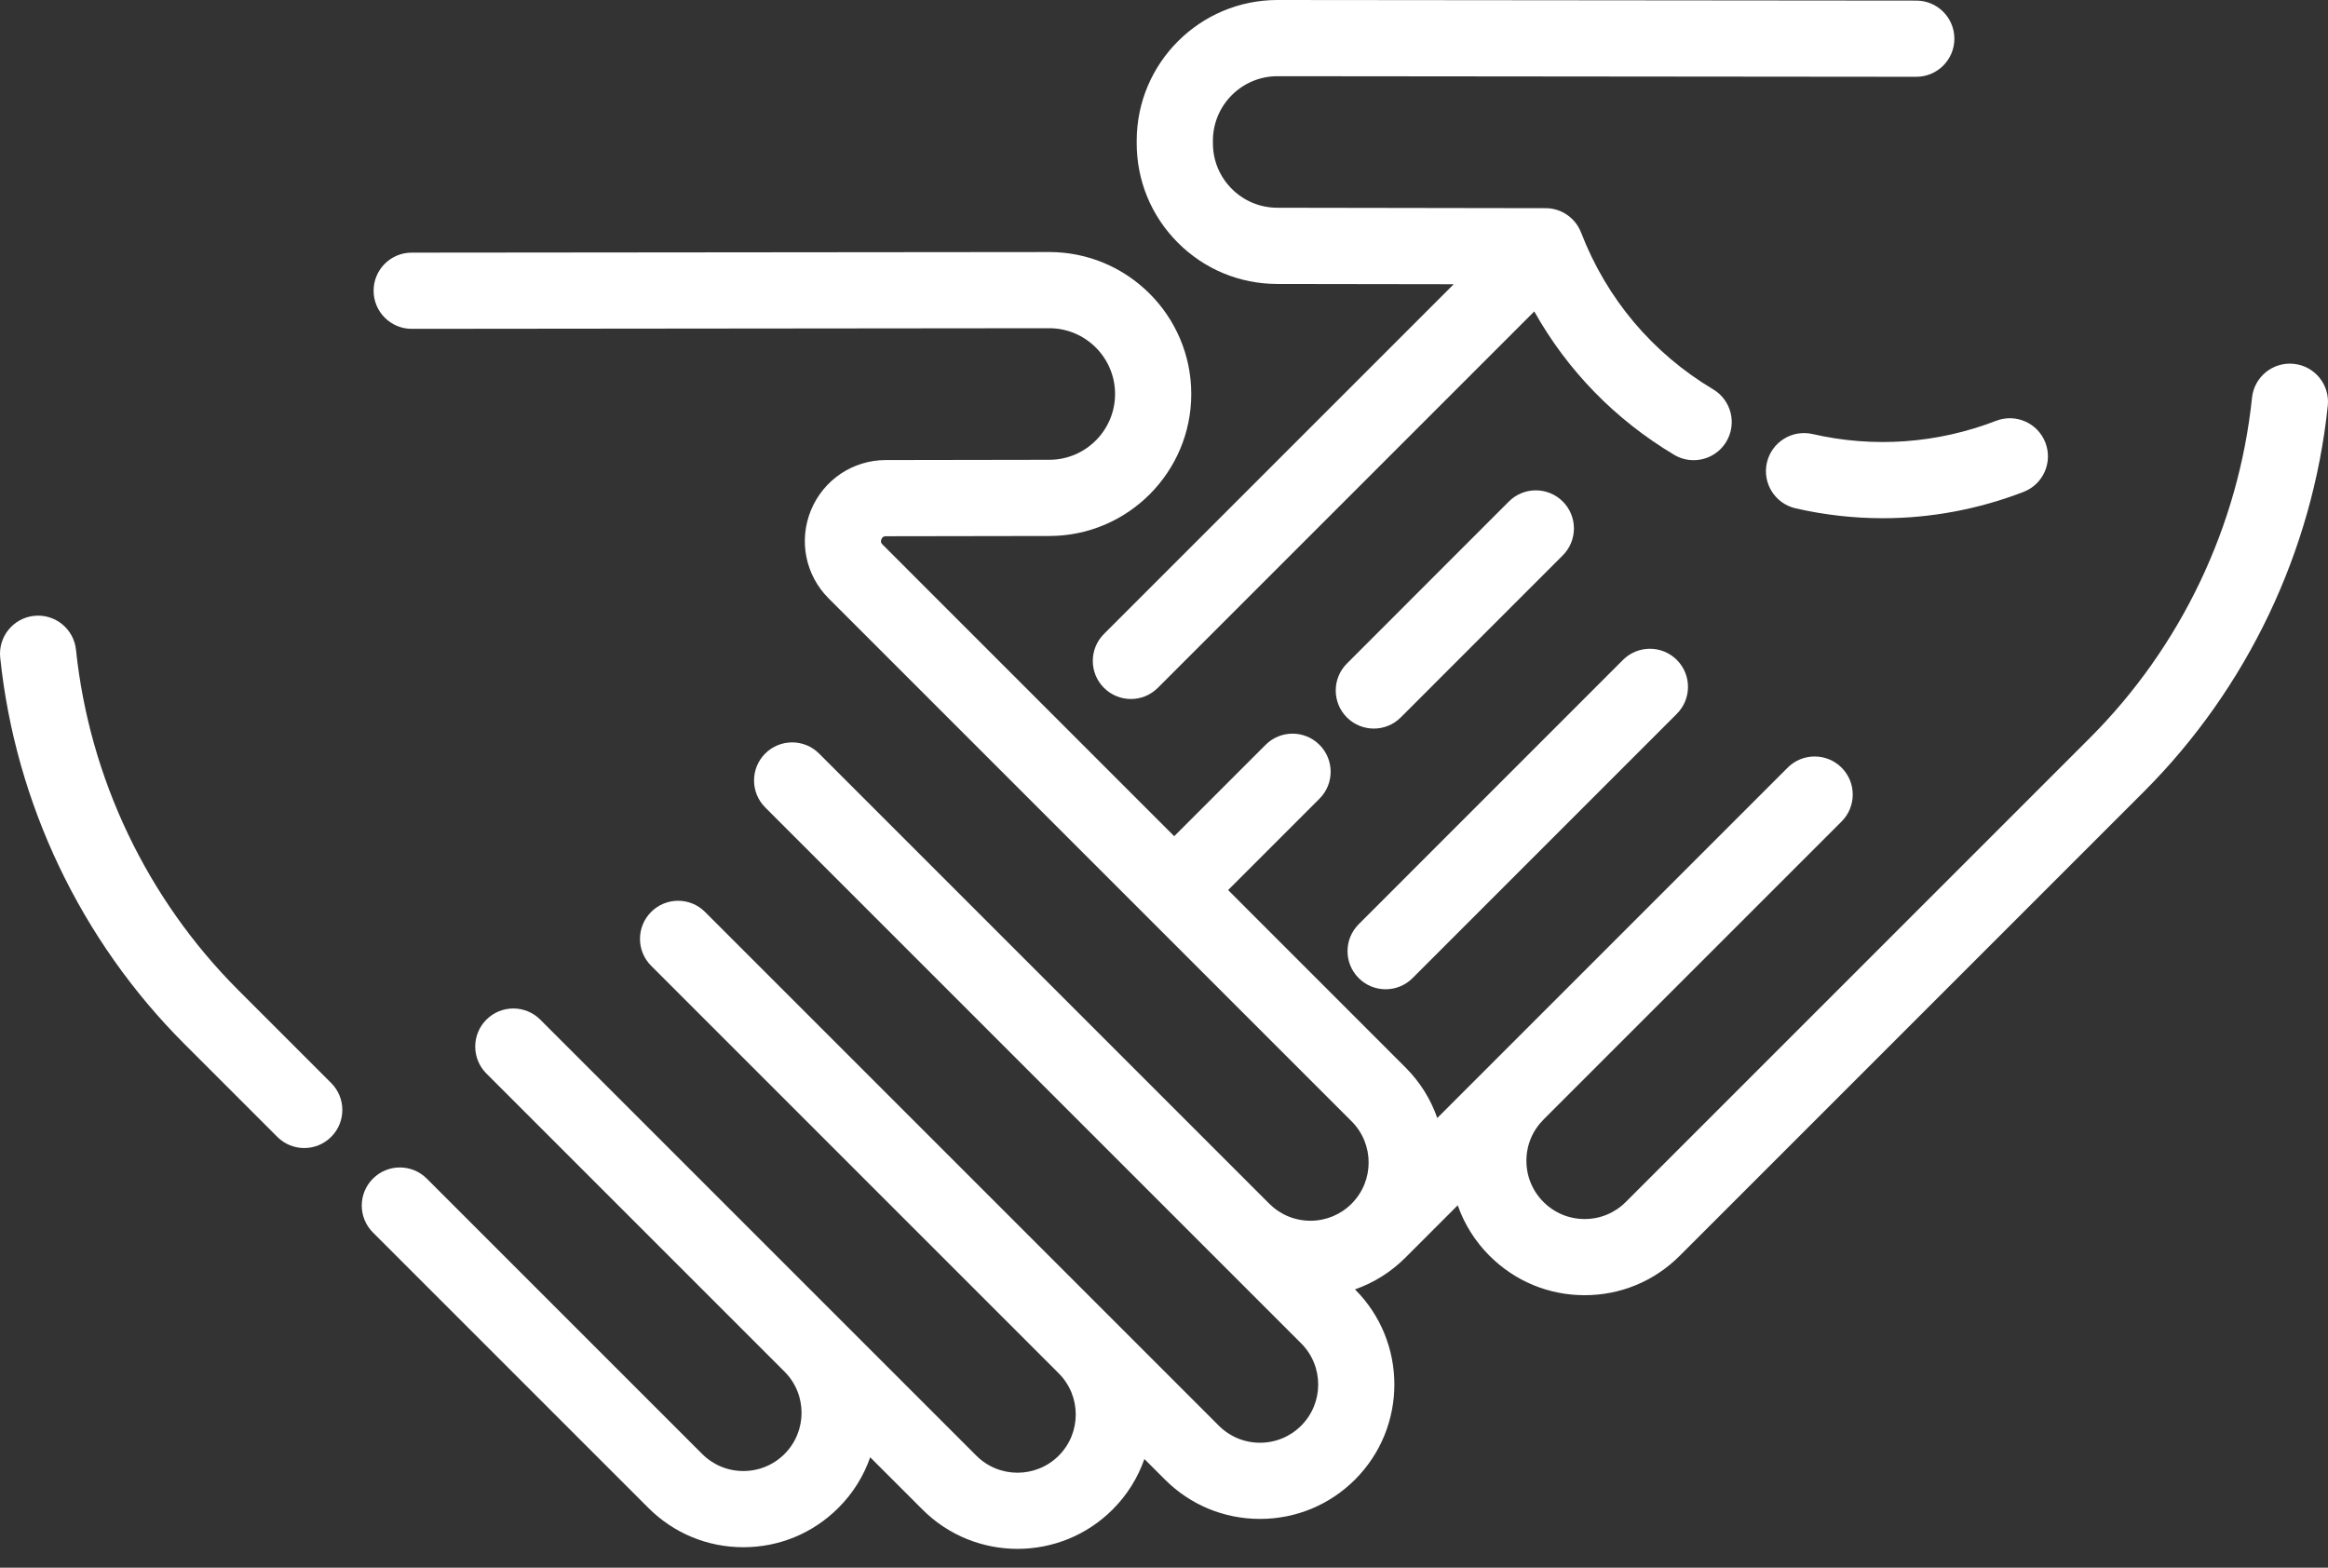 <svg width="98" height="66" viewBox="0 0 98 66" fill="none" xmlns="http://www.w3.org/2000/svg">
<rect x="0" y="0" width="98" height="66" fill="#333333" stroke="none"/>
<path d="M13.941 45.594L10.024 41.677C6.187 37.84 3.763 32.754 3.199 27.356C3.107 26.475 2.318 25.835 1.437 25.927C0.556 26.02 -0.083 26.808 0.009 27.689C0.649 33.816 3.401 39.59 7.757 43.946L11.673 47.862C11.986 48.175 12.397 48.332 12.807 48.332C13.218 48.332 13.628 48.176 13.941 47.862C14.568 47.236 14.568 46.221 13.941 45.594Z" fill="white"/>
<path d="M65.787 21.113C65.16 20.487 64.144 20.487 63.518 21.113L56.699 27.935C56.073 28.562 56.073 29.577 56.699 30.204C57.012 30.517 57.423 30.673 57.833 30.673C58.243 30.673 58.654 30.516 58.967 30.203L65.787 23.381C66.413 22.755 66.413 21.739 65.787 21.113Z" fill="white"/>
<path d="M70.588 27.783C69.962 27.156 68.946 27.157 68.32 27.783L57.196 38.91C56.569 39.536 56.569 40.552 57.196 41.178C57.509 41.492 57.919 41.648 58.33 41.648C58.74 41.648 59.151 41.491 59.464 41.178L70.589 30.051C71.215 29.424 71.215 28.409 70.588 27.783Z" fill="white"/>
<path d="M96.562 15.318C95.682 15.225 94.892 15.865 94.801 16.746C94.237 22.144 91.813 27.231 87.975 31.068L68.44 50.603C67.977 51.066 67.362 51.321 66.707 51.321C66.052 51.321 65.437 51.066 64.974 50.602C64.511 50.139 64.256 49.524 64.256 48.869C64.256 48.214 64.511 47.599 64.974 47.136C64.977 47.133 64.979 47.13 64.982 47.127L77.523 34.586C78.15 33.959 78.15 32.944 77.523 32.317C76.897 31.691 75.881 31.691 75.255 32.317L60.504 47.068C60.233 46.29 59.787 45.56 59.166 44.94L51.699 37.472L55.545 33.625C56.172 32.999 56.172 31.983 55.545 31.357C54.919 30.731 53.904 30.73 53.277 31.357L49.43 35.204L37.149 22.922C37.118 22.891 37.053 22.827 37.105 22.701C37.157 22.576 37.248 22.576 37.292 22.576L44.181 22.565C47.476 22.56 50.154 19.874 50.148 16.578C50.143 13.286 47.462 10.611 44.171 10.611C44.169 10.611 44.167 10.611 44.165 10.611L17.329 10.636C16.444 10.637 15.726 11.355 15.727 12.241C15.728 13.126 16.446 13.844 17.331 13.844C17.331 13.844 17.332 13.844 17.332 13.844L44.168 13.818C44.169 13.818 44.17 13.818 44.171 13.818C45.696 13.818 46.938 15.058 46.94 16.583C46.943 18.11 45.702 19.355 44.175 19.357L37.287 19.368C35.904 19.37 34.669 20.198 34.14 21.476C33.612 22.755 33.903 24.212 34.881 25.191L56.898 47.208C57.851 48.161 57.853 49.71 56.906 50.666L56.898 50.675C56.896 50.676 56.895 50.678 56.894 50.679C56.431 51.139 55.818 51.393 55.165 51.393C54.51 51.393 53.894 51.138 53.431 50.675L34.48 31.724C33.854 31.098 32.838 31.098 32.212 31.724C31.586 32.35 31.586 33.366 32.212 33.992L54.774 56.555C55.73 57.51 55.73 59.066 54.774 60.021C54.311 60.484 53.696 60.739 53.041 60.739C52.386 60.739 51.771 60.484 51.308 60.021L29.679 38.392C29.053 37.766 28.037 37.766 27.411 38.392C26.784 39.019 26.784 40.034 27.411 40.66L44.569 57.818C45.524 58.774 45.524 60.329 44.568 61.284C43.612 62.24 42.057 62.24 41.101 61.284L22.744 42.927C22.117 42.3 21.102 42.3 20.475 42.927C19.849 43.553 19.849 44.569 20.475 45.195L33.026 57.746C33.982 58.702 33.981 60.257 33.026 61.212C32.563 61.675 31.947 61.93 31.293 61.93C30.638 61.93 30.022 61.675 29.559 61.212L17.967 49.62C17.341 48.993 16.325 48.993 15.699 49.62C15.072 50.246 15.072 51.261 15.699 51.888L27.291 63.48C28.36 64.549 29.781 65.138 31.293 65.138C32.804 65.138 34.225 64.549 35.294 63.48C35.915 62.859 36.361 62.13 36.632 61.352L38.833 63.552C39.936 64.656 41.386 65.207 42.835 65.207C44.284 65.207 45.733 64.655 46.836 63.552C47.457 62.932 47.903 62.202 48.174 61.424L49.039 62.289C50.108 63.358 51.529 63.946 53.041 63.946C54.553 63.946 55.974 63.358 57.043 62.289C59.249 60.082 59.249 56.492 57.043 54.286L57.04 54.283C57.831 54.006 58.556 53.553 59.166 52.943C59.172 52.937 59.177 52.931 59.183 52.926L61.365 50.743C61.642 51.535 62.095 52.26 62.705 52.87C63.774 53.939 65.195 54.528 66.707 54.528C68.219 54.528 69.64 53.939 70.709 52.87L90.243 33.336C94.599 28.98 97.351 23.207 97.991 17.079C98.083 16.199 97.444 15.41 96.562 15.318Z" fill="white"/>
<path d="M86.103 18.634C85.784 17.808 84.856 17.396 84.029 17.716C81.551 18.672 78.879 18.865 76.302 18.273C75.439 18.075 74.578 18.614 74.38 19.477C74.182 20.341 74.721 21.201 75.584 21.4C76.799 21.679 78.03 21.817 79.259 21.817C81.27 21.817 83.274 21.445 85.185 20.708C86.011 20.389 86.422 19.461 86.103 18.634Z" fill="white"/>
<path d="M80.67 0.025L53.78 -6.10352e-05C53.778 -6.10352e-05 53.777 -6.10352e-05 53.775 -6.10352e-05C50.513 -6.10352e-05 47.856 2.652 47.851 5.914L47.851 6.021C47.849 7.604 48.462 9.092 49.579 10.213C50.696 11.334 52.183 11.952 53.765 11.955L61.196 11.966L46.472 26.69C45.846 27.316 45.846 28.332 46.472 28.958C46.785 29.271 47.196 29.428 47.606 29.428C48.017 29.428 48.427 29.271 48.74 28.958L64.587 13.111C65.982 15.597 67.984 17.659 70.473 19.146C70.731 19.3 71.014 19.373 71.294 19.373C71.84 19.373 72.373 19.094 72.673 18.591C73.127 17.831 72.879 16.846 72.118 16.392C69.558 14.863 67.635 12.58 66.558 9.791C66.557 9.787 66.555 9.785 66.554 9.782C66.321 9.187 65.743 8.765 65.065 8.764L53.77 8.746C53.045 8.745 52.363 8.462 51.851 7.948C51.339 7.434 51.058 6.752 51.059 6.027L51.059 5.919C51.061 4.424 52.279 3.208 53.775 3.208C53.776 3.208 53.777 3.208 53.777 3.208L80.667 3.233C80.667 3.233 80.668 3.233 80.668 3.233C81.553 3.233 82.271 2.516 82.272 1.631C82.273 0.745 81.556 0.026 80.67 0.025Z" fill="white"/>
</svg>
